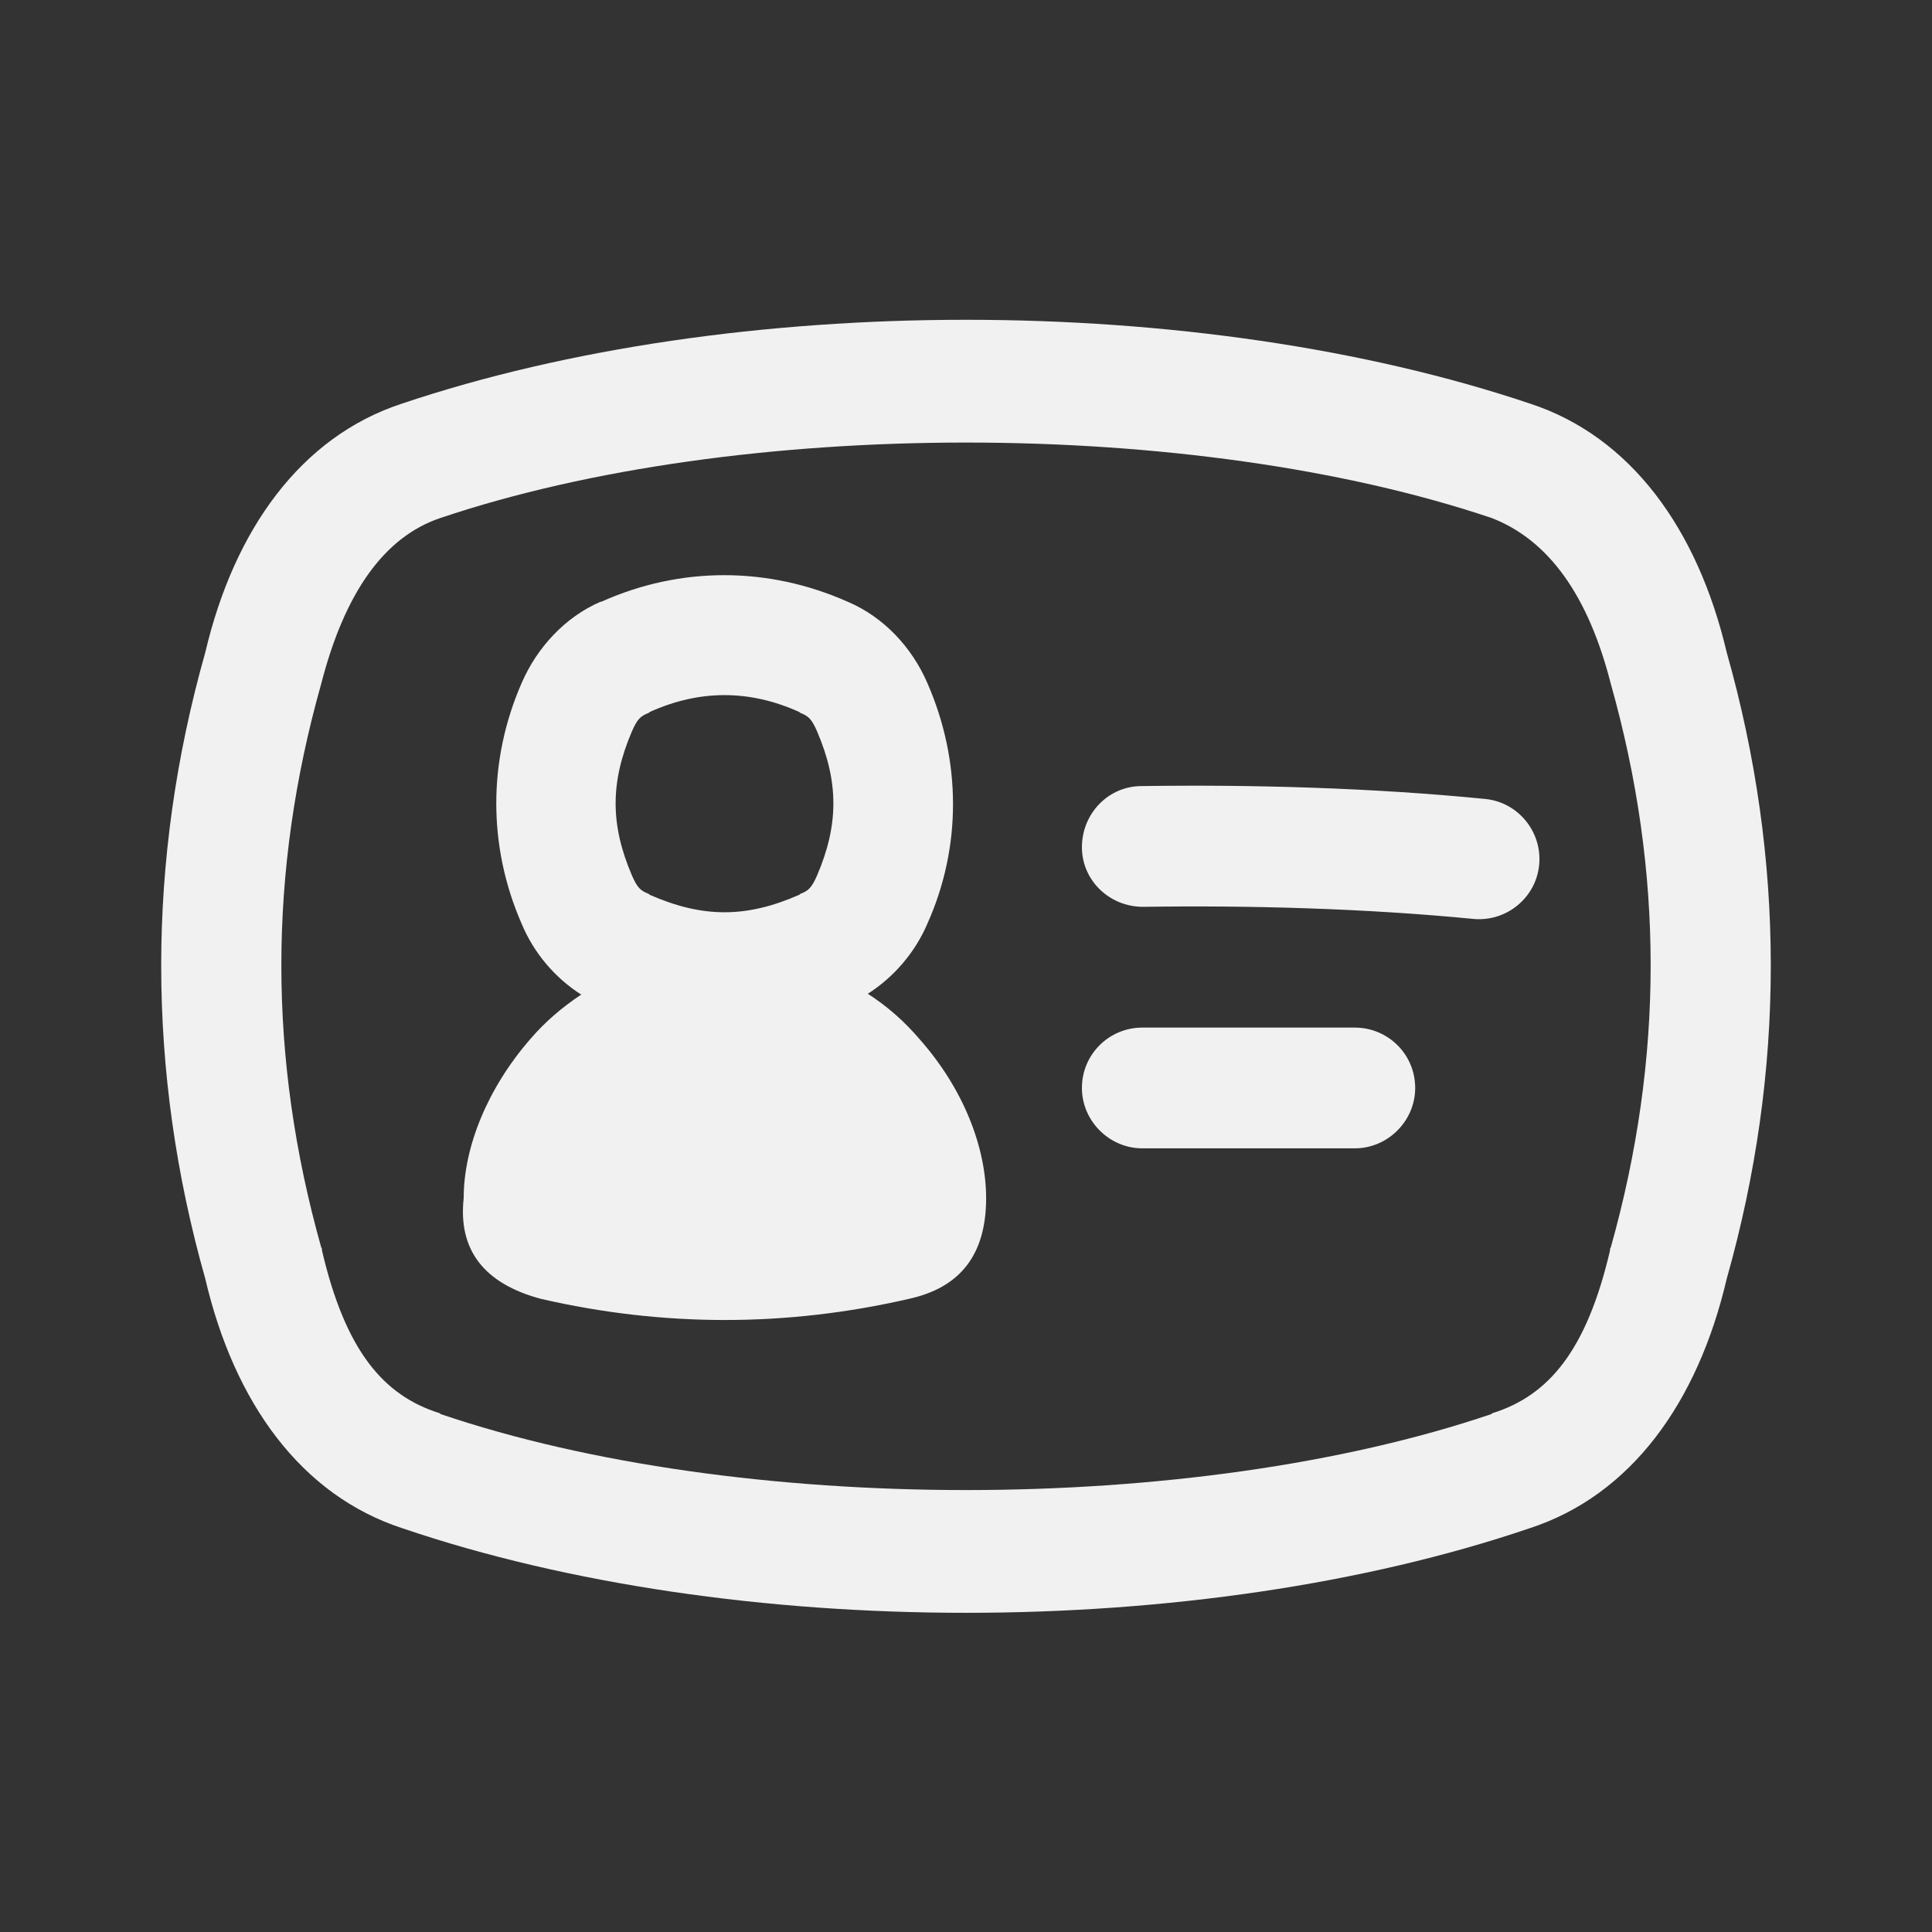 <?xml version="1.0" encoding="UTF-8"?>
<!-- Created with Grafika (https://www.grafika.cc/) -->
<svg xmlns="http://www.w3.org/2000/svg" xmlns:svg="http://www.w3.org/2000/svg" xmlns:xlink="http://www.w3.org/1999/xlink" width="24" height="24" viewBox="0 0 24 24" preserveAspectRatio="xMidYMid meet">
	<rect x="0" y="0" width="24" height="24" fill="#333333" stroke="none"/>
	<g transform="matrix(1, 0, 0, 1, 12, 12)">
		<path transform="matrix(1, 0, 0, 1, 60, 36.005)" d="M-67.01,-42.99 C-68.26,-42.58 -69.09,-41.43 -69.45,-39.9 C-70.18,-37.32 -70.18,-34.7 -69.45,-32.12 C-69.09,-30.58 -68.26,-29.43 -67,-29.02 C-62.88,-27.62 -57.12,-27.62 -53,-29.02 C-51.74,-29.43 -50.91,-30.58 -50.55,-32.12 C-49.82,-34.7 -49.82,-37.32 -50.55,-39.9 C-50.91,-41.43 -51.74,-42.58 -52.99,-42.99 C-57.12,-44.38 -62.88,-44.38 -67.01,-42.99 ZM-53.47,-41.57 Q-52.41,-41.16 -51.99,-39.51 C-51.33,-37.17 -51.33,-34.86 -51.99,-32.51 C-52,-32.5 -52,-32.49 -52,-32.47 C-52.29,-31.23 -52.76,-30.67 -53.46,-30.45 C-53.47,-30.45 -53.47,-30.44 -53.47,-30.44 C-57.18,-29.18 -62.82,-29.18 -66.53,-30.44 C-66.53,-30.44 -66.53,-30.45 -66.54,-30.45 C-67.24,-30.67 -67.71,-31.23 -68,-32.47 C-68,-32.49 -68,-32.5 -68.01,-32.51 C-68.67,-34.86 -68.67,-37.17 -68.01,-39.51 Q-67.57,-41.22 -66.53,-41.57 C-62.82,-42.82 -57.18,-42.82 -53.47,-41.57 ZM-64.53,-40.53 C-64.54,-40.53 -64.54,-40.53 -64.54,-40.53 C-64.98,-40.34 -65.33,-39.96 -65.52,-39.52 C-65.94,-38.56 -65.94,-37.49 -65.52,-36.53 C-65.37,-36.17 -65.11,-35.86 -64.78,-35.65 C-65.02,-35.49 -65.23,-35.31 -65.41,-35.1 C-65.95,-34.48 -66.24,-33.75 -66.24,-33.12 C-66.31,-32.48 -65.99,-32.06 -65.28,-31.87 C-63.76,-31.52 -62.23,-31.52 -60.71,-31.87 C-60.07,-32.01 -59.75,-32.42 -59.75,-33.12 C-59.75,-33.75 -60.03,-34.48 -60.58,-35.1 C-60.76,-35.31 -60.97,-35.5 -61.22,-35.66 C-60.89,-35.87 -60.63,-36.18 -60.48,-36.53 C-60.05,-37.49 -60.06,-38.56 -60.48,-39.52 L-60.48,-39.52 C-60.67,-39.96 -61.02,-40.34 -61.47,-40.53 L-61.47,-40.53 L-61.47,-40.53 L-61.47,-40.53 C-62.46,-40.97 -63.55,-40.97 -64.53,-40.53 ZM-62.07,-39.16 C-62.07,-39.16 -62.06,-39.15 -62.06,-39.15 C-61.96,-39.11 -61.92,-39.08 -61.85,-38.92 C-61.58,-38.29 -61.58,-37.76 -61.85,-37.13 L-61.85,-37.13 C-61.92,-36.97 -61.96,-36.94 -62.06,-36.9 C-62.06,-36.9 -62.07,-36.89 -62.07,-36.89 C-62.73,-36.6 -63.27,-36.6 -63.93,-36.89 C-63.93,-36.89 -63.94,-36.9 -63.94,-36.9 C-64.04,-36.94 -64.08,-36.97 -64.15,-37.13 L-64.15,-37.13 C-64.42,-37.76 -64.42,-38.29 -64.15,-38.92 C-64.15,-38.92 -64.15,-38.92 -64.15,-38.92 C-64.08,-39.08 -64.04,-39.11 -63.94,-39.15 C-63.94,-39.15 -63.93,-39.16 -63.93,-39.16 C-63.31,-39.44 -62.69,-39.44 -62.07,-39.16 ZM-57.82,-38.24 C-58.23,-38.24 -58.56,-37.9 -58.56,-37.48 C-58.56,-37.07 -58.22,-36.74 -57.8,-36.74 C-56.48,-36.76 -55.03,-36.72 -53.7,-36.59 C-53.29,-36.55 -52.92,-36.85 -52.88,-37.26 C-52.84,-37.67 -53.14,-38.04 -53.55,-38.08 C-54.96,-38.22 -56.46,-38.26 -57.82,-38.24 ZM-57.81,-35.24 C-58.22,-35.24 -58.56,-34.91 -58.56,-34.49 C-58.56,-34.08 -58.22,-33.74 -57.81,-33.74 L-55.17,-33.74 C-54.76,-33.74 -54.42,-34.08 -54.42,-34.49 C-54.42,-34.91 -54.76,-35.24 -55.17,-35.24 L-57.81,-35.24 Z" fill-rule="evenodd" style="fill:#F1F1F1;" />
	</g>
</svg>